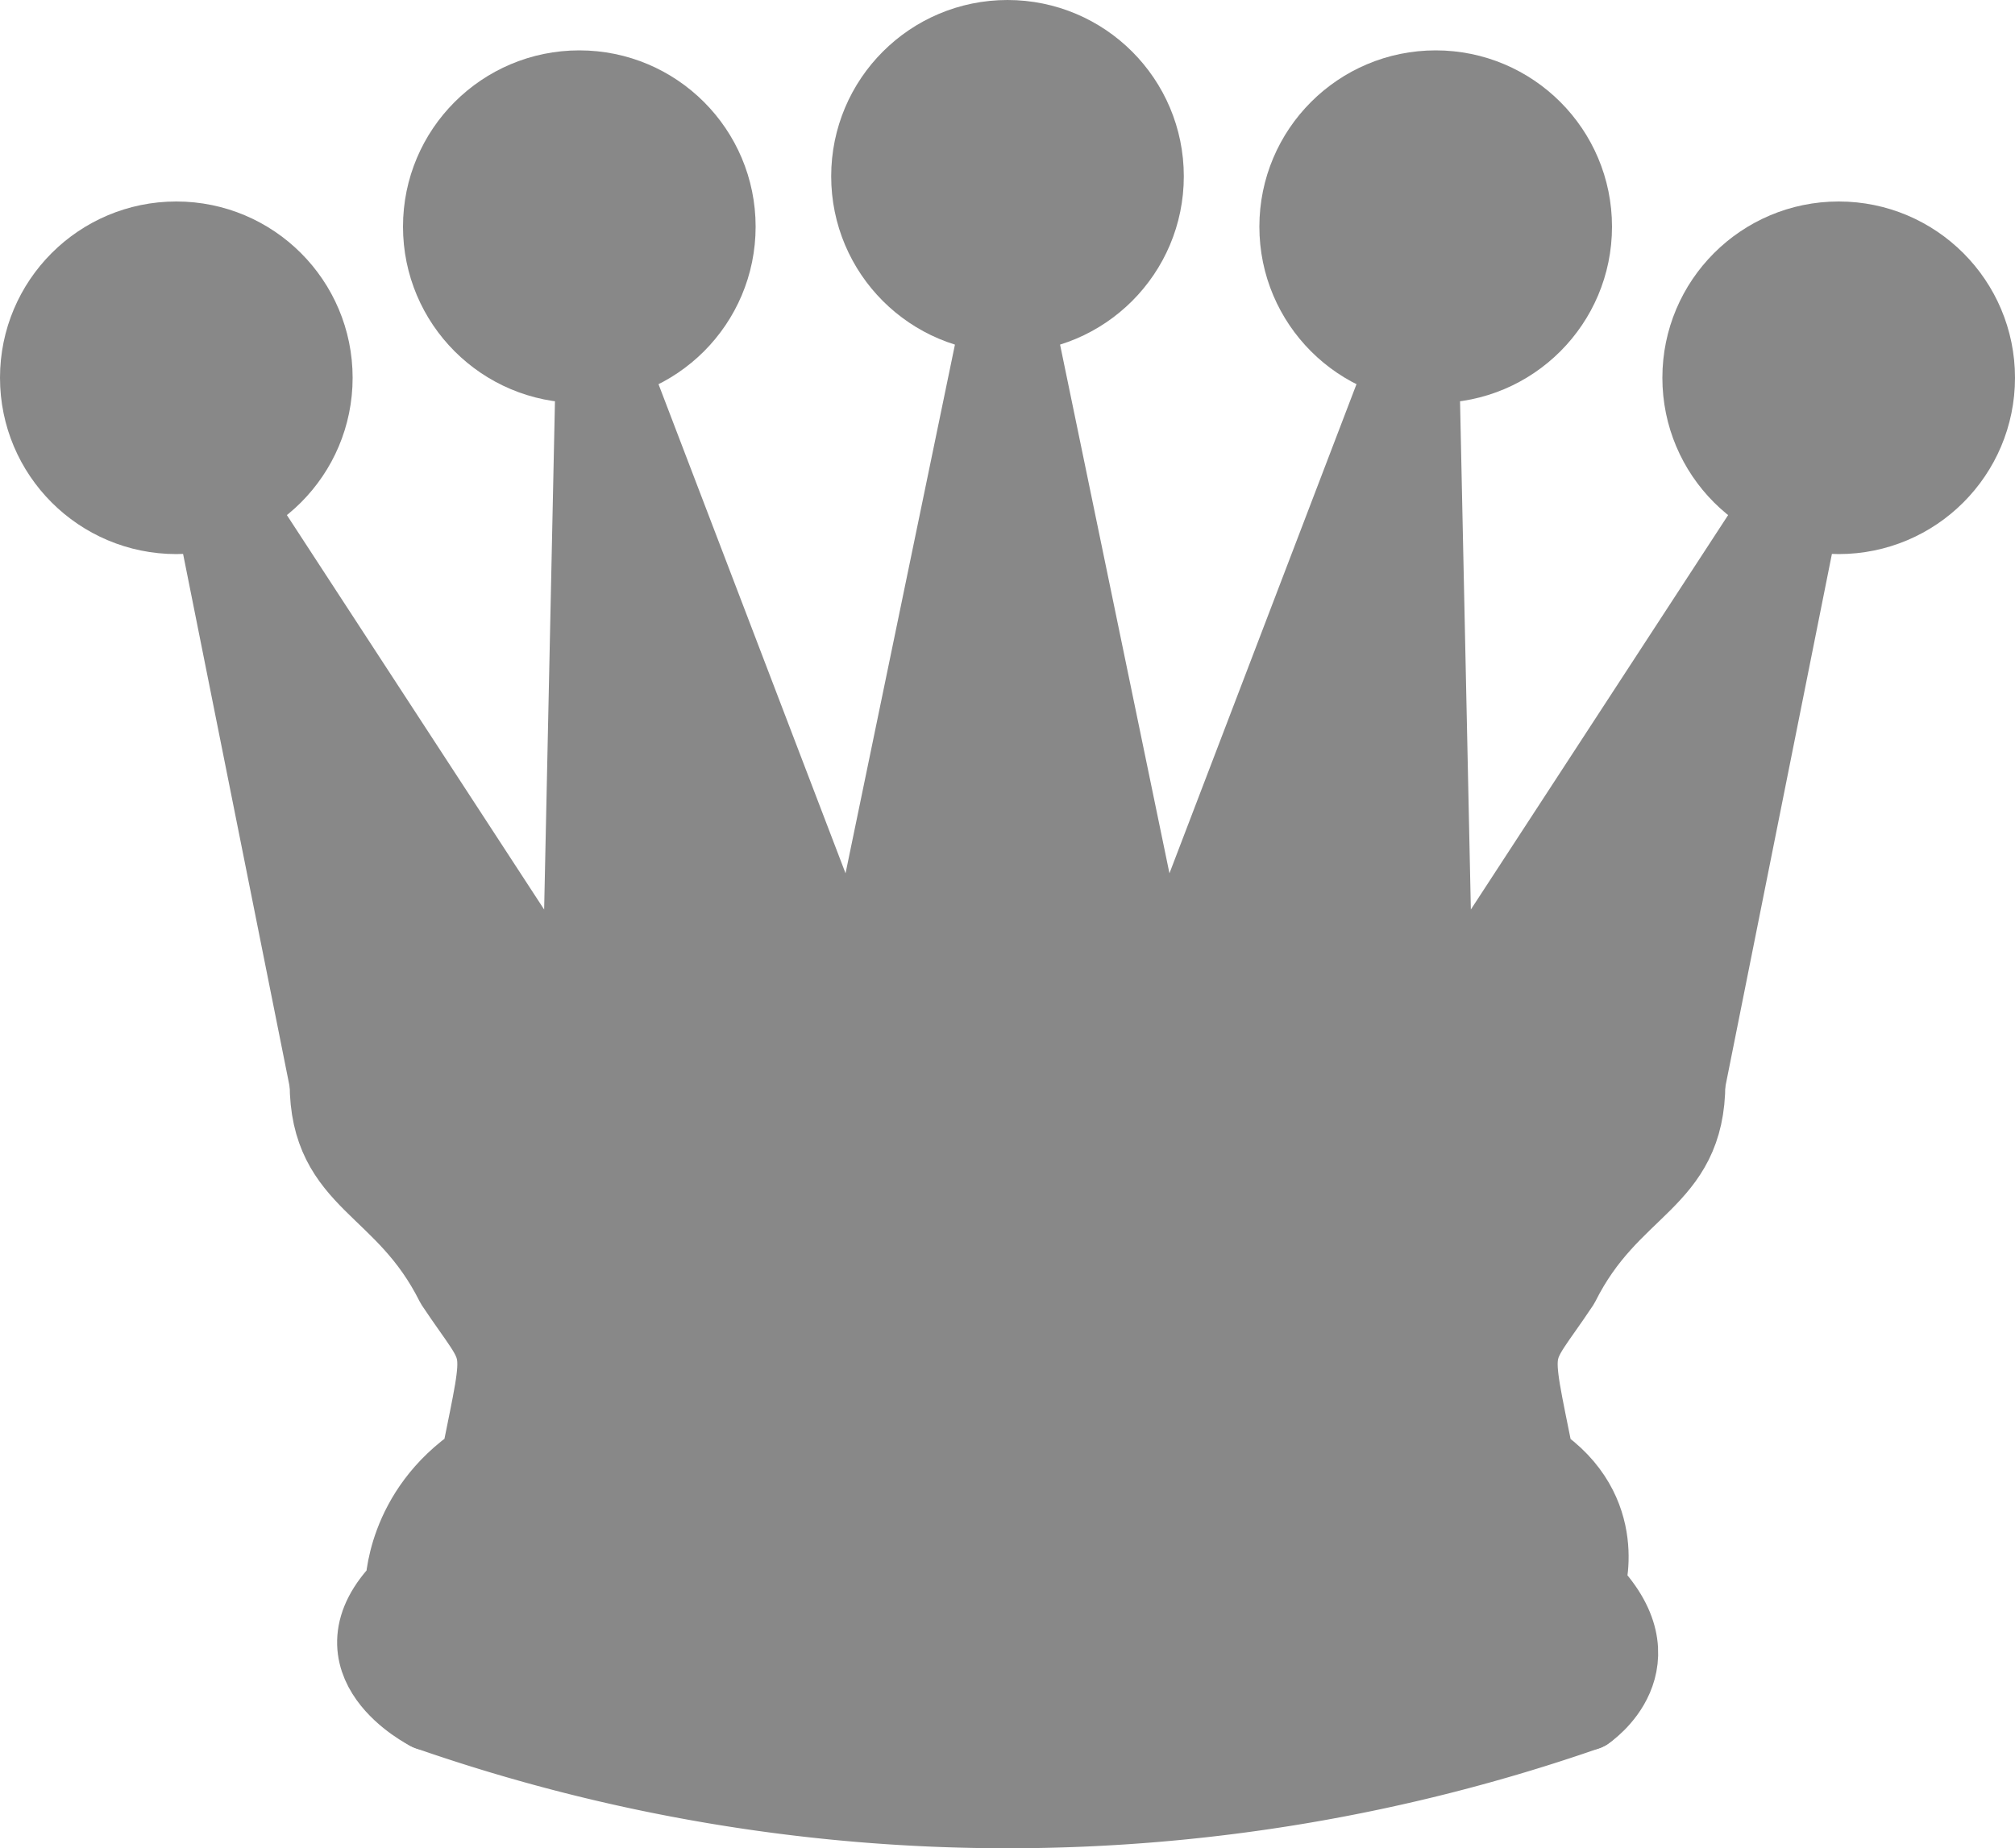 <?xml version="1.0" encoding="UTF-8" standalone="no"?>
<svg
   height="36.693"
   width="40"
   version="1.1"
   id="svg20"
   sodipodi:docname="Q.svg"
   inkscape:version="1.1.2 (0a00cf5339, 2022-02-04, custom)"
   xmlns:inkscape="http://www.inkscape.org/namespaces/inkscape"
   xmlns:sodipodi="http://sodipodi.sourceforge.net/DTD/sodipodi-0.dtd"
   xmlns="http://www.w3.org/2000/svg"
   xmlns:svg="http://www.w3.org/2000/svg">
  <defs
     id="defs24" />
  <sodipodi:namedview
     id="namedview22"
     pagecolor="#ffffff"
     bordercolor="#666666"
     borderopacity="1.0"
     inkscape:pageshadow="2"
     inkscape:pageopacity="0.0"
     inkscape:pagecheckerboard="0"
     showgrid="false"
     inkscape:zoom="13.955556"
     inkscape:cx="19.992038"
     inkscape:cy="17.949841"
     inkscape:window-width="1920"
     inkscape:window-height="1007"
     inkscape:window-x="0"
     inkscape:window-y="0"
     inkscape:window-maximized="1"
     inkscape:current-layer="svg20" />
  <g
     style="fill:#888888;fill-rule:evenodd;stroke:#888888;stroke-width:1.5;stroke-linecap:round;stroke-linejoin:round"
     id="g18"
     transform="translate(-2.5,-4.5)">
    <circle
       cx="6"
       cy="12"
       r="2.75"
       id="circle2" />
    <circle
       cx="14"
       cy="9"
       r="2.75"
       id="circle4" />
    <circle
       cx="22.5"
       cy="8"
       r="2.75"
       id="circle6" />
    <circle
       cx="31"
       cy="9"
       r="2.75"
       id="circle8" />
    <circle
       cx="39"
       cy="12"
       r="2.75"
       id="circle10" />
    <path
       d="m 9,26 c 8.5,-1.5 21,-1.5 27,0 L 38.5,13.5 31,25 30.7,10.9 25.5,24.5 22.5,10 19.5,24.5 14.3,10.9 14,25 6.5,13.5 Z"
       id="path12" />
    <path
       d="m 9,26 c 0,2 1.5,2 2.5,4 1,1.5 1,1 0.5,3.5 -1.5,1 -1.5,2.5 -1.5,2.5 -1.5,1.5 0.5,2.5 0.5,2.5 6.5,1 16.5,1 23,0 0,0 1.5,-1 0,-2.5 0,0 0.5,-1.5 -1,-2.5 -0.5,-2.5 -0.5,-2 0.5,-3.5 1,-2 2.5,-2 2.5,-4 -8.5,-1.5 -18.5,-1.5 -27,0 z"
       id="path14" />
    <path
       d="m 11,38.5 a 35,35 1 0 0 23,0"
       fill="none"
       id="path16" />
  </g>
</svg>
